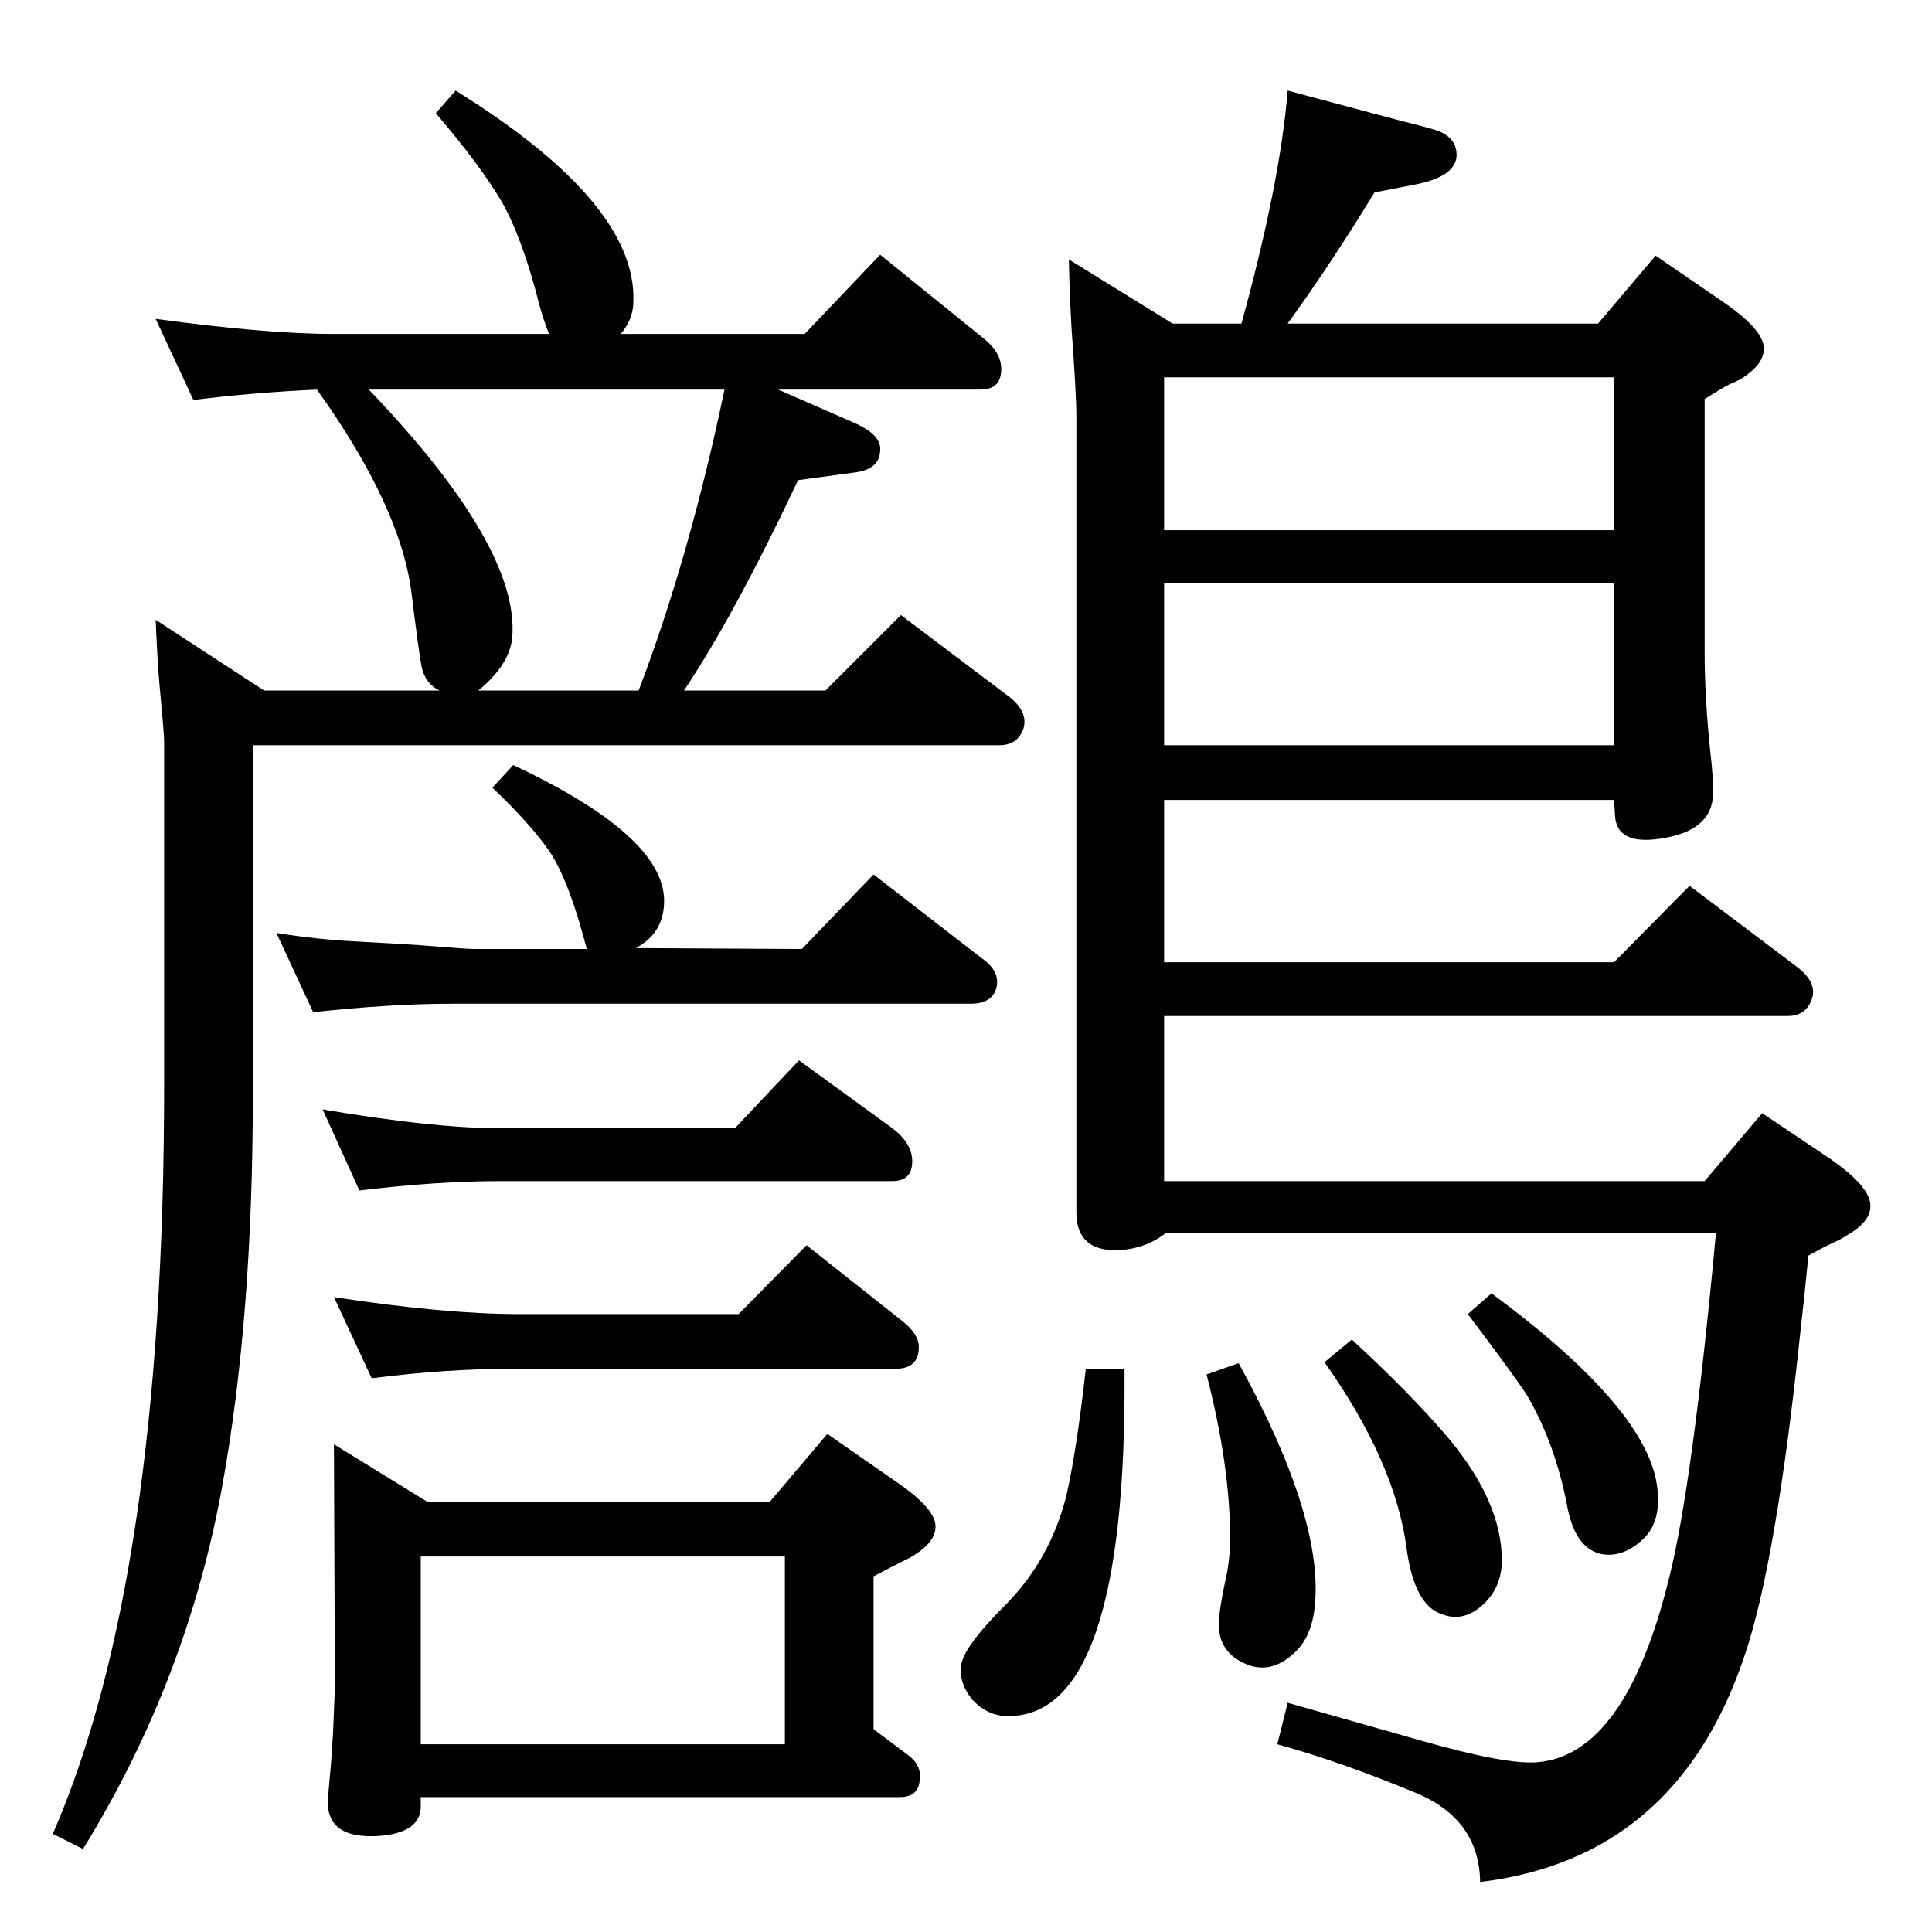 <?xml version="1.0" standalone="no"?>
<!DOCTYPE svg PUBLIC "-//W3C//DTD SVG 1.1//EN" "http://www.w3.org/Graphics/SVG/1.1/DTD/svg11.dtd" >
<svg xmlns="http://www.w3.org/2000/svg" xmlns:xlink="http://www.w3.org/1999/xlink" version="1.1" viewBox="0 0 2048 2048">
  <g transform="matrix(1 0 0 -1 0 2048)">
   <path fill="currentColor"
d="M582 1694q-6 15 -10 30q-18 71 -40 110q-23 39 -70 94l21 24q198 -123 188 -230q-2 -15 -13 -28h195l80 84l110 -89q21 -17 18 -37q-2 -17 -22 -17h-214l80 -35q30 -13 28 -30q-1 -20 -28 -23l-59 -8q-68 -144 -121 -223h150l80 80l114 -86q21 -16 16 -34q-6 -18 -26 -18
h-791v-371q0 -234 -32 -412q-37 -207 -148 -387l-32 16q118 271 118 794v364q0 8 -5 61q-2 22 -4 68l115 -75h186q-15 7 -19 25q-3 15 -11 80q-12 91 -100 214q-67 -3 -131 -11l-40 86q118 -16 189 -16h228zM768 1635h-377q160 -167 152 -263q-3 -29 -36 -56h170
q54 142 91 319zM1694 1705l61 72l73 -50q36 -25 41 -43q5 -20 -24 -38q-6 -3 -13 -6q-9 -5 -25 -15v-269q0 -47 6 -105q3 -25 3 -43q0 -41 -56 -49q-46 -7 -48 24l-1 17h-477v-172h477l80 81l114 -86q21 -16 16 -33q-6 -19 -26 -19h-661v-175h573l61 72l73 -49
q37 -26 41 -44q5 -20 -25 -37q-6 -4 -13 -7q-9 -4 -27 -14q-5 -51 -8 -76q-26 -250 -60 -349q-72 -214 -280 -239q-1 66 -67 94q-82 34 -148 52l11 44q53 -15 141 -40q91 -26 124 -23q93 8 139 194q25 98 50 367h-583q-26 -20 -60 -18q-35 3 -35 40v843q0 24 -5 92
q-2 33 -3 75l110 -68h73q41 149 49 247l116 -31q40 -10 44 -12q20 -8 19 -27q-2 -22 -46 -30l-41 -8q-45 -74 -92 -139h329zM1711 1648h-477v-162h477v162zM1234 1258h477v172h-477v-172zM1581 677q168 -124 176 -208q4 -37 -18 -55q-21 -18 -43 -13q-27 7 -35 52
q-12 62 -40 112q-7 13 -65 90zM1433 628q62 -57 102 -104q57 -68 57 -130q0 -29 -20.5 -47.5t-43.5 -9.5q-29 10 -37 70q-12 91 -87 197zM1313 603q89 -162 81 -255q-3 -36 -23 -53q-24 -22 -50 -11q-29 12 -29 42q0 13 6 42q6 25 6 49q0 77 -25 174zM1151 597h41
q3 -374 -127 -368q-19 1 -34 17q-15 18 -12 37q2 19 48 65q46 47 63 113q11 47 21 136zM544 1237q160 -75 160 -144q0 -34 -30 -50l176 -1l76 79l115 -89q20 -14 15 -32q-5 -16 -27 -16h-549q-66 0 -148 -9l-39 84q44 -7 85 -9q54 -3 68 -4q48 -4 57 -4h119q-17 66 -36 98
q-18 29 -64 73zM381 786l-39 86q118 -20 188 -20h249l68 72l99 -72q21 -16 21 -35q0 -21 -21 -21h-416q-67 0 -149 -10zM394 587l-40 86q118 -18 196 -18h233l72 73l101 -80q18 -14 18 -28q0 -23 -25 -23h-407q-69 0 -148 -10zM354 517l99 -61h363l61 72l72 -50
q37 -25 42 -43q5 -20 -26 -38l-12 -6q-10 -5 -27 -14v-162l36 -27q15 -11 13 -26q-1 -19 -21 -19h-508v-10q0 -27 -42 -31q-62 -5 -56 44l3 34l2 30l2 49zM446 199h386v199h-386v-199z" />
  </g>

</svg>
